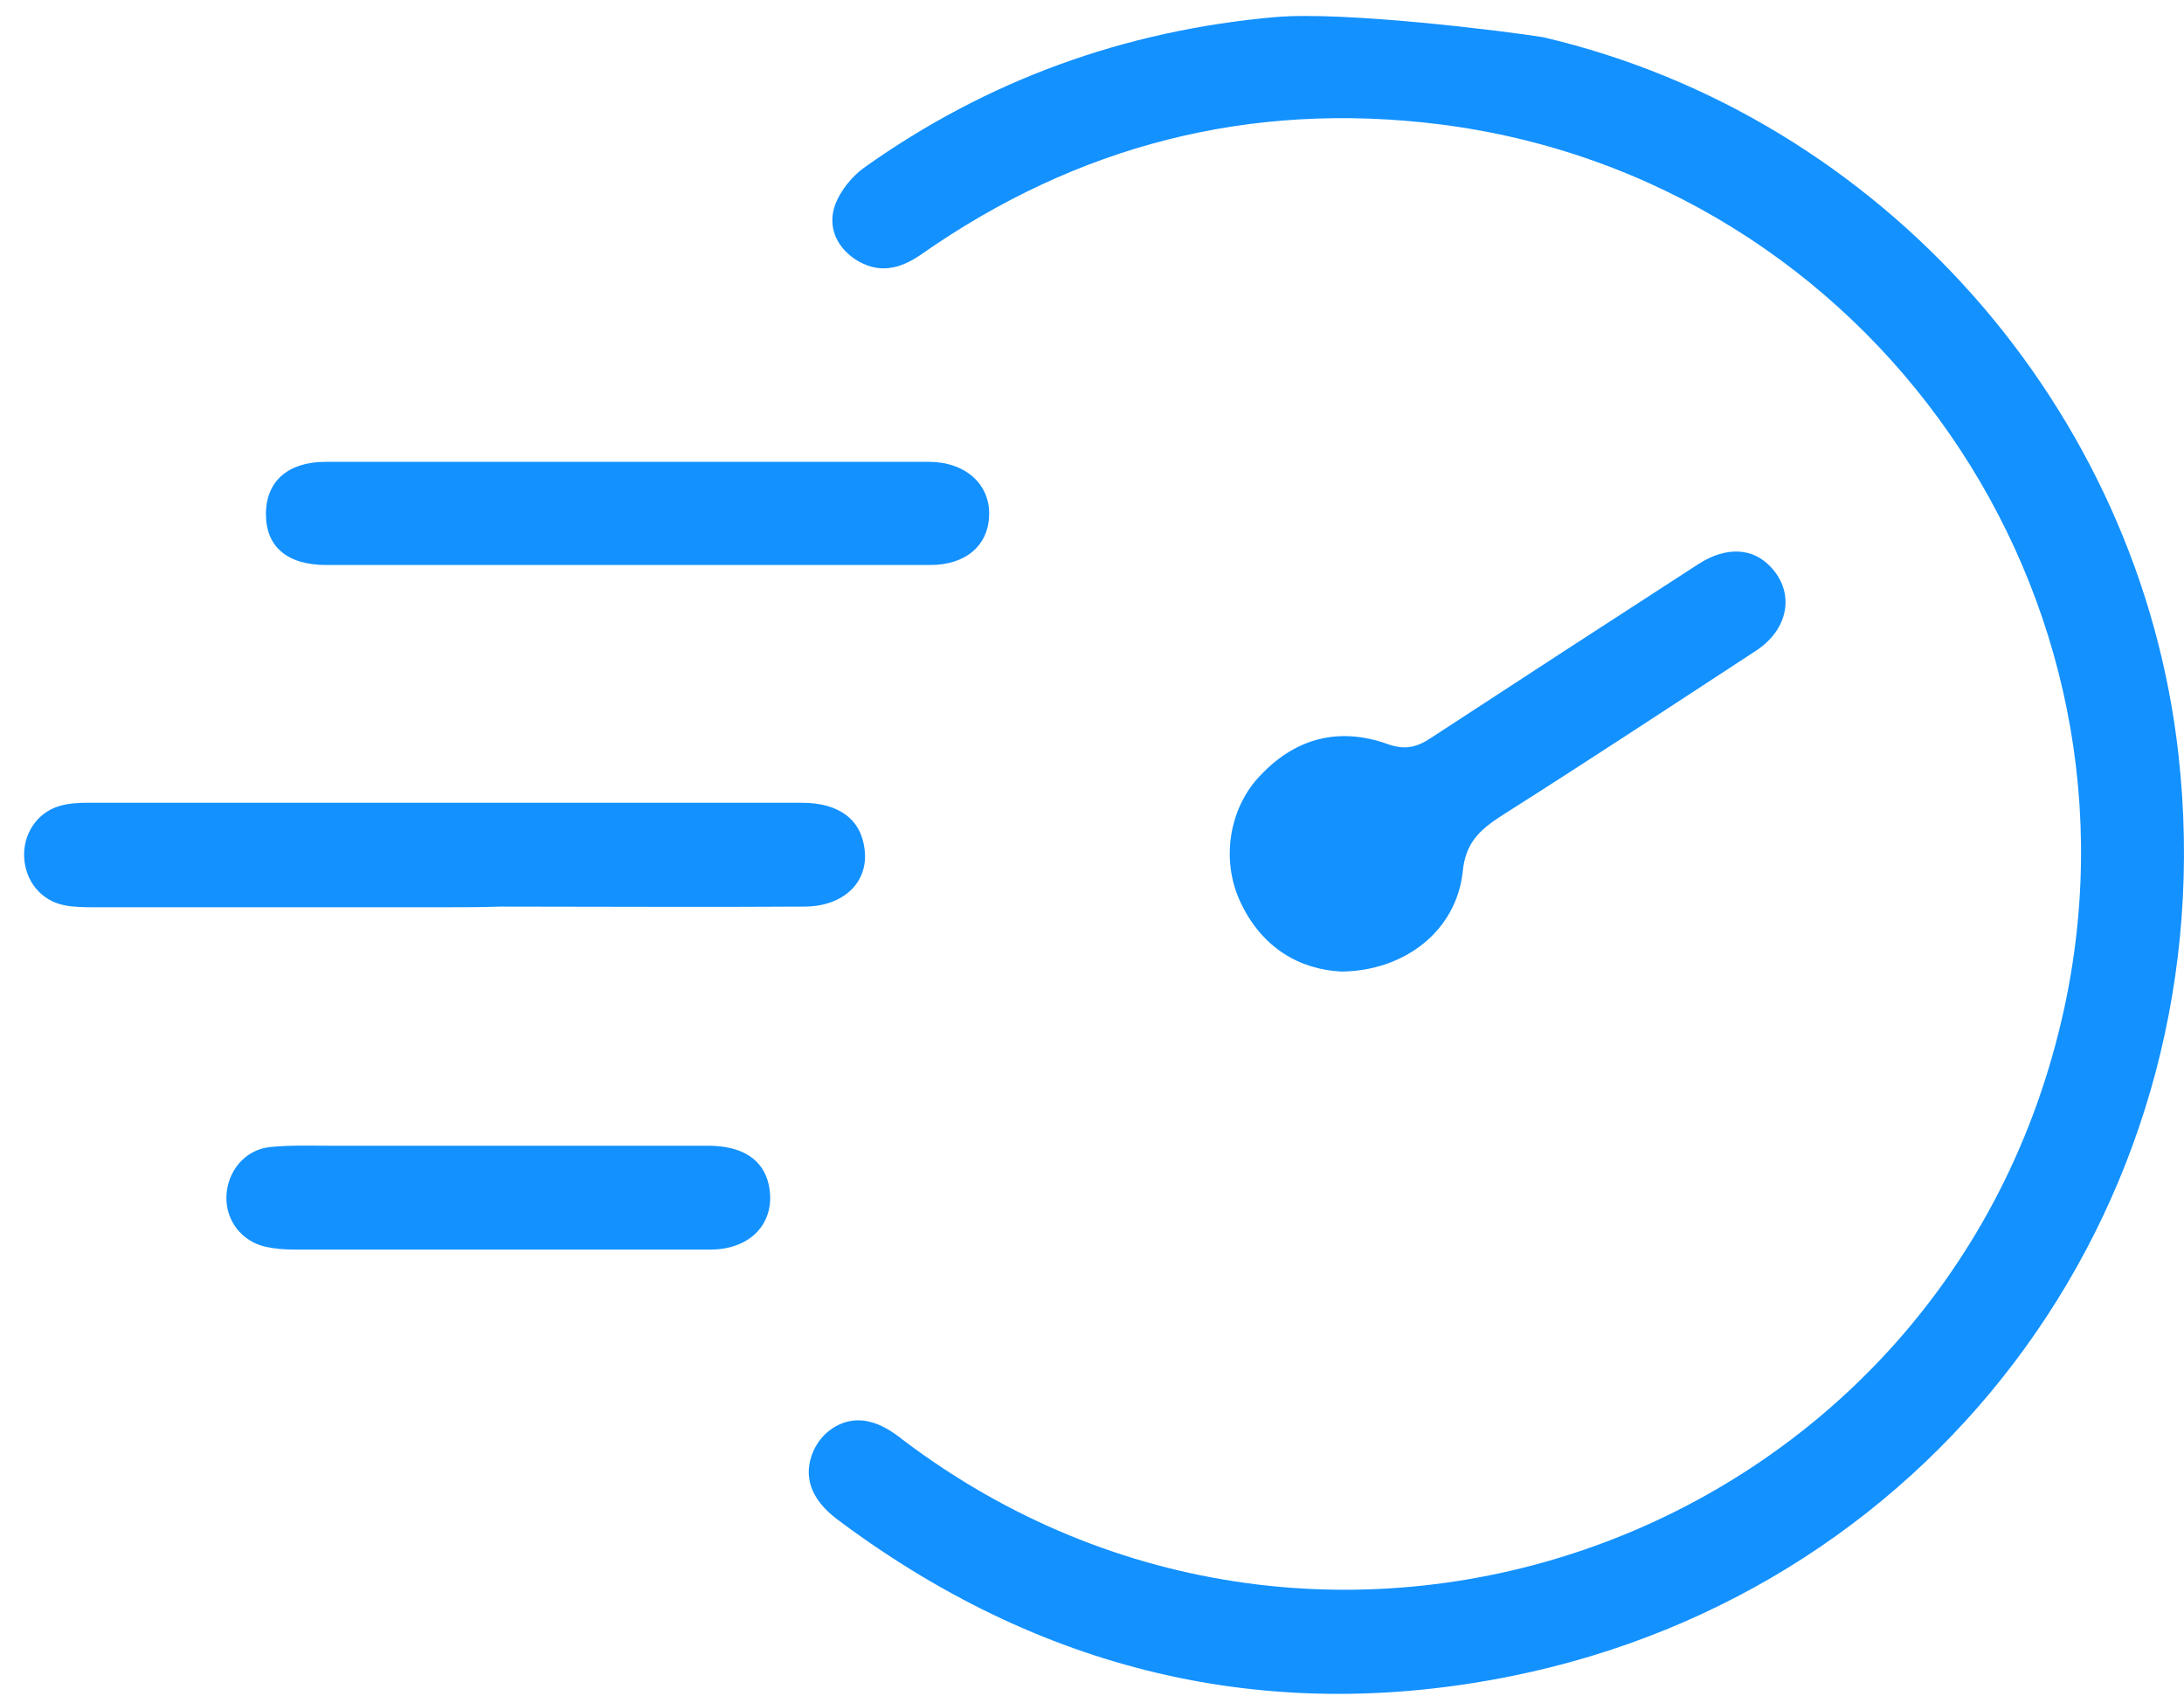 <svg width="85" height="66" viewBox="0 0 85 66" fill="none" xmlns="http://www.w3.org/2000/svg">
<path d="M60.053 1.447C73.241 4.522 83.302 15.912 84.787 29.387C86.69 46.459 75.639 61.836 58.802 65.225C49.211 67.153 40.401 64.99 32.556 59.099C31.539 58.318 31.253 57.431 31.644 56.493C32.008 55.633 32.921 55.086 33.833 55.32C34.302 55.425 34.745 55.711 35.136 56.024C51.66 68.534 75.483 59.934 80.226 39.734C84.11 23.236 72.824 6.946 56.013 4.835C48.663 3.923 41.939 5.643 35.866 9.891C35.006 10.491 34.172 10.673 33.26 10.074C32.504 9.552 32.217 8.771 32.504 7.963C32.712 7.415 33.155 6.868 33.624 6.529C38.42 3.115 43.763 1.186 49.628 0.665C52.338 0.43 58.593 1.212 60.053 1.447Z" fill="#1391FF"/>
<path d="M17.257 35.303C12.748 35.303 8.213 35.303 3.703 35.303C3.313 35.303 2.896 35.303 2.505 35.225C1.592 35.043 0.993 34.287 0.941 33.374C0.889 32.462 1.436 31.628 2.296 31.368C2.635 31.263 3.026 31.237 3.391 31.237C12.669 31.237 21.922 31.237 31.201 31.237C32.66 31.237 33.52 31.889 33.651 33.062C33.807 34.339 32.817 35.277 31.305 35.277C27.369 35.303 23.408 35.277 19.472 35.277C18.742 35.303 18.012 35.303 17.257 35.303Z" fill="#1391FF"/>
<path d="M52.208 37.805C50.592 37.727 49.132 36.893 48.298 35.147C47.49 33.479 47.829 31.394 49.106 30.117C50.462 28.709 52.13 28.292 53.98 28.944C54.684 29.204 55.153 29.074 55.7 28.709C59.167 26.442 62.66 24.174 66.126 21.933C67.195 21.255 68.237 21.307 68.941 22.089C69.853 23.079 69.618 24.487 68.341 25.321C65.031 27.484 61.747 29.648 58.411 31.759C57.577 32.306 57.03 32.801 56.925 33.948C56.665 36.215 54.684 37.779 52.208 37.805Z" fill="#1391FF"/>
<path d="M24.346 21.985C20.462 21.985 16.579 21.985 12.695 21.985C11.184 21.985 10.35 21.281 10.35 20.004C10.35 18.727 11.21 17.971 12.669 17.971C20.488 17.971 28.334 17.971 36.153 17.971C37.56 17.971 38.525 18.831 38.498 20.03C38.472 21.229 37.586 21.985 36.205 21.985C32.243 21.985 28.308 21.985 24.346 21.985Z" fill="#1391FF"/>
<path d="M19.368 48.622C16.735 48.622 14.077 48.622 11.444 48.622C11.08 48.622 10.715 48.596 10.35 48.517C9.411 48.309 8.786 47.501 8.812 46.563C8.838 45.598 9.516 44.738 10.506 44.634C11.262 44.556 12.044 44.582 12.8 44.582C17.726 44.582 22.626 44.582 27.552 44.582C28.907 44.582 29.715 45.129 29.924 46.12C30.21 47.527 29.272 48.596 27.708 48.622C24.919 48.622 22.131 48.622 19.368 48.622Z" fill="#1391FF"/>
</svg>
